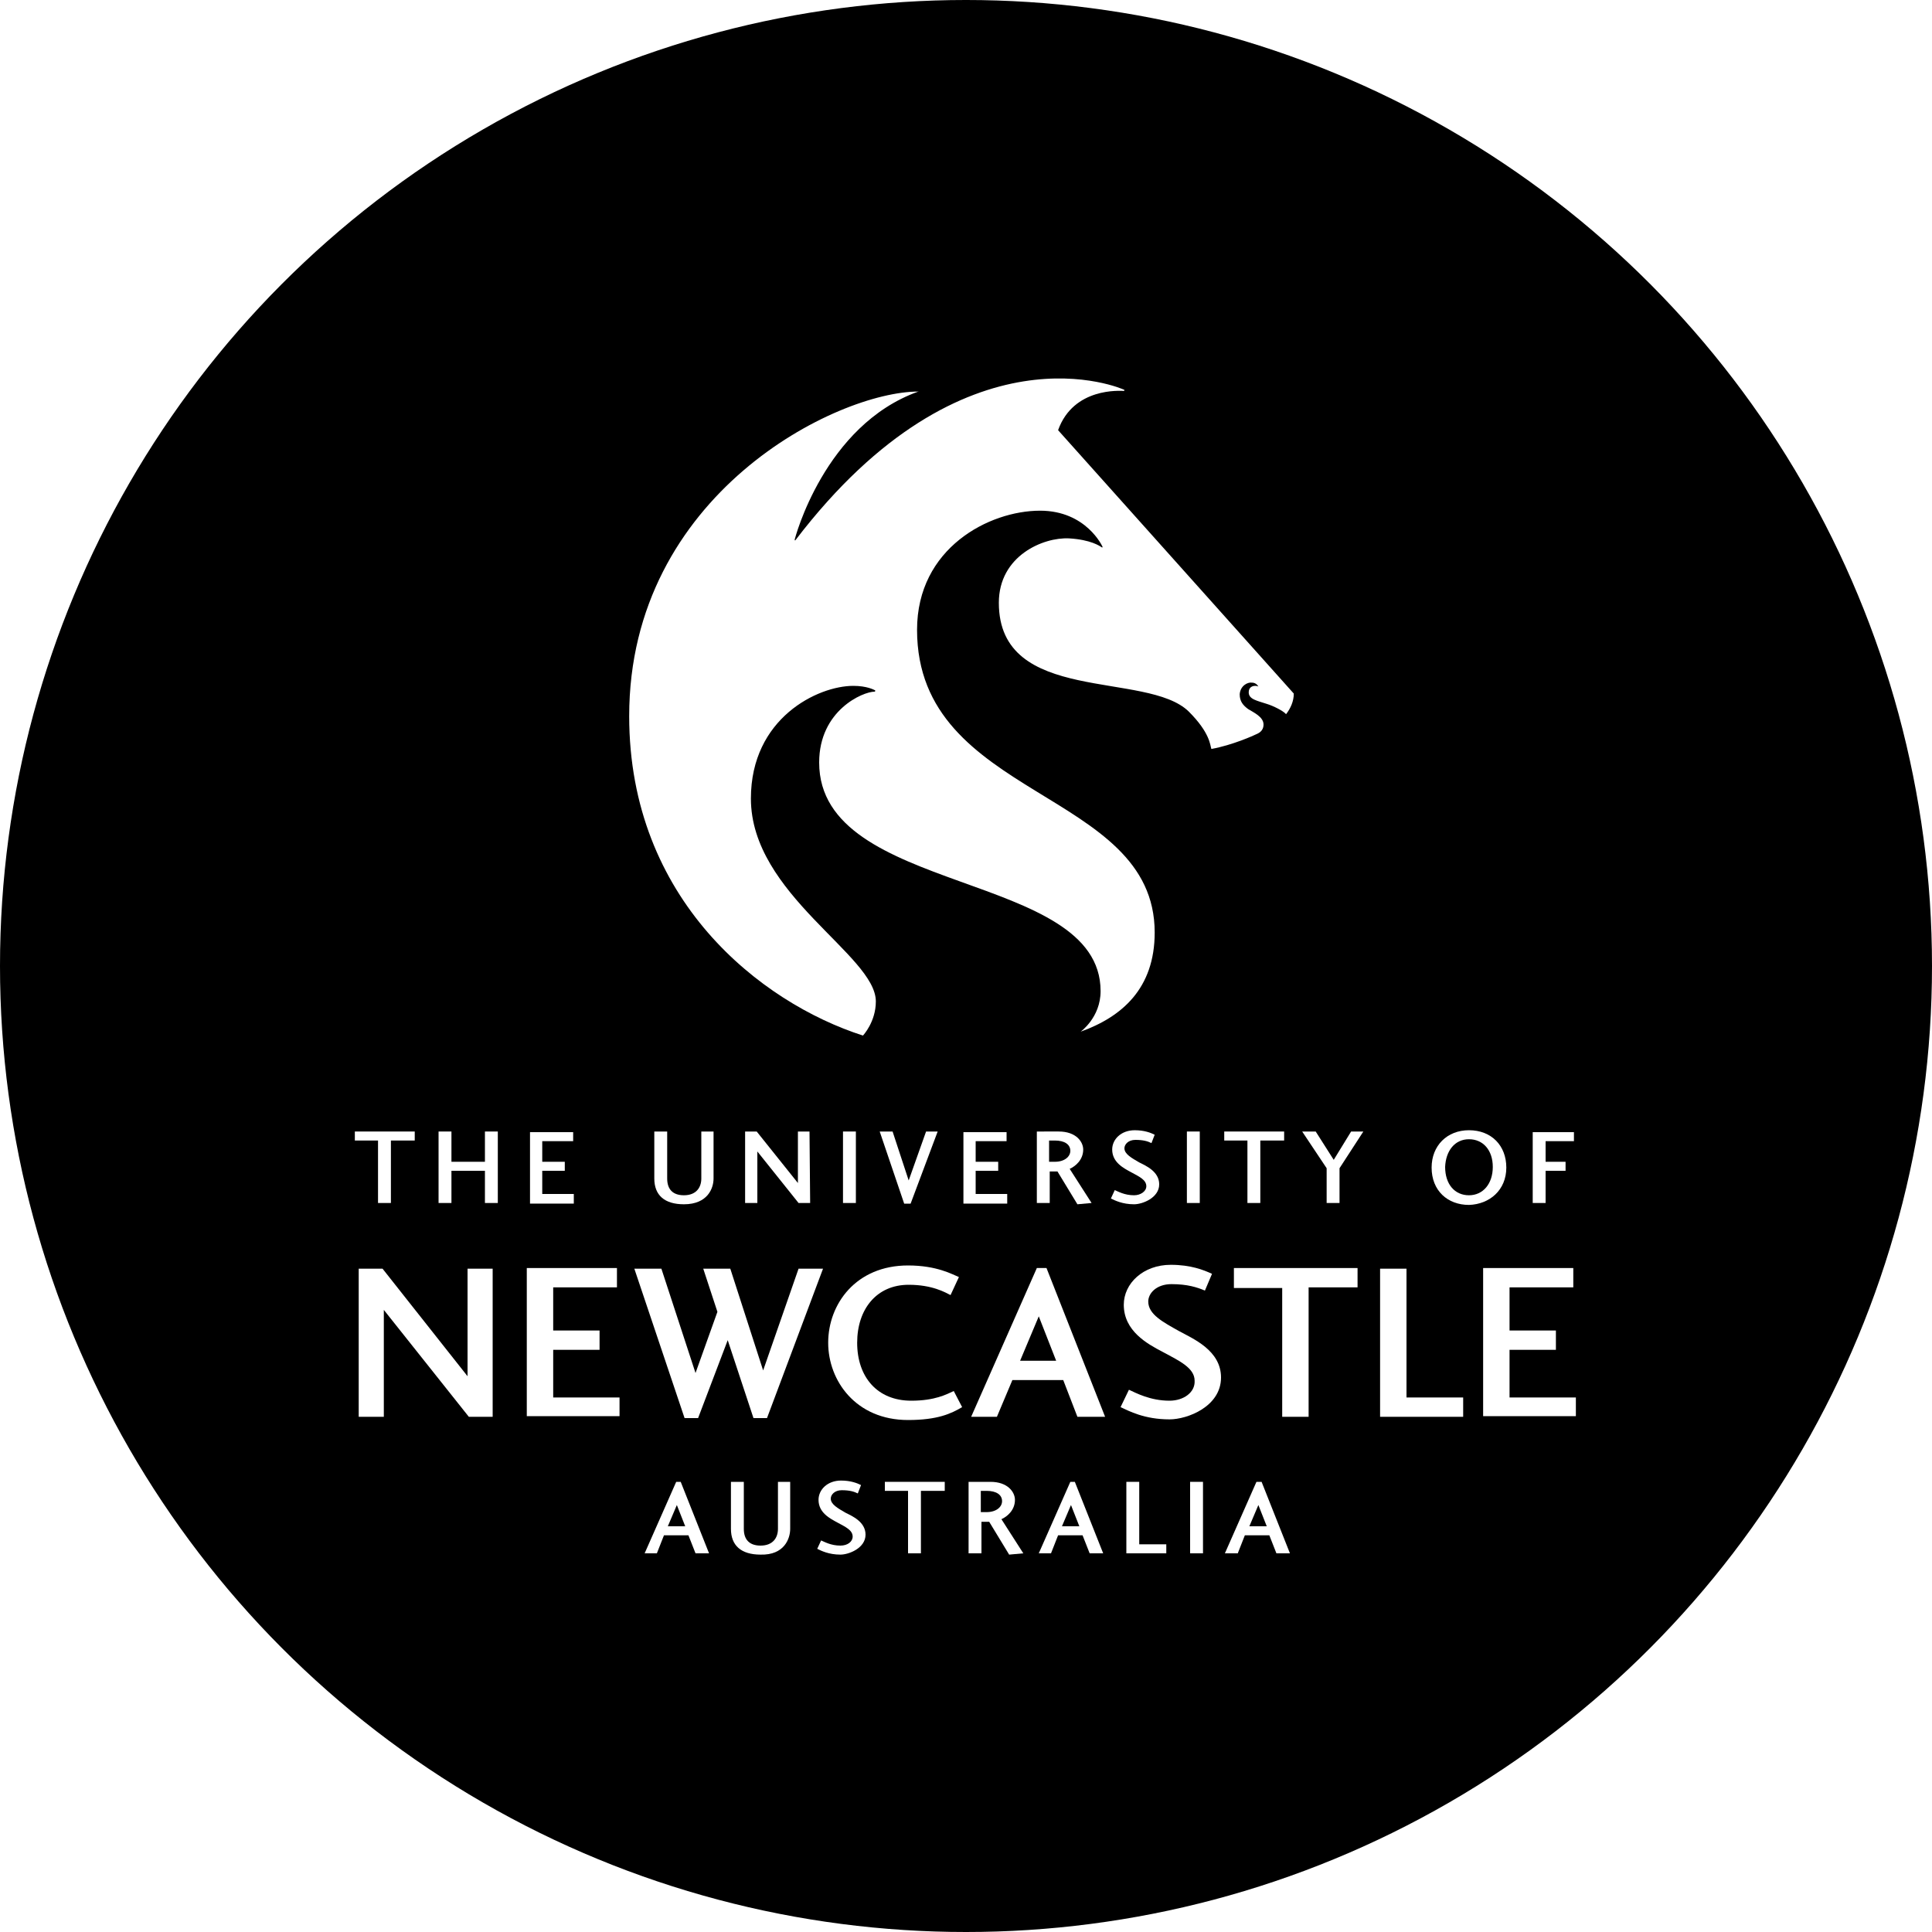 <?xml version="1.0" encoding="utf-8"?>
<svg version="1.1" xmlns:cc="http://creativecommons.org/ns#" xmlns:dc="http://purl.org/dc/elements/1.1/" xmlns:rdf="http://www.w3.org/1999/02/22-rdf-syntax-ns#" xmlns:svg="http://www.w3.org/2000/svg" xmlns="http://www.w3.org/2000/svg" xmlns:xlink="http://www.w3.org/1999/xlink" x="0px" y="0px" viewBox="0 0 300 300" style="enable-background:new 0 0 300 300;" xml:space="preserve">
<defs>
	<filter id="shadow">
		<feDropShadow dx="0" dy="0" stdDeviation="5" flood-color="black" flood-opacity="0.25"/>
	</filter>
	<style type="text/css"><![CDATA[
		path {fill-opacity:1;fill-rule:nonzero;stroke:none;}
		#uon-logo-box {fill:#000;}
		#uon-logo-wordmark path, #uon-logo-seahorse, #uon-logo-seahorse-mobile {fill:#FFF;}
		/* uon-logo-seahorse, #uon-logo-seahorse-mobile {filter:url(#shadow);} */
		#uon-logo-seahorse-mobile {display:none;}
		@media (max-width:100px) {
			#uon-logo-seahorse {display:none;}
			#uon-logo-wordmark {display:none;}
			#uon-logo-seahorse-mobile {display:block;}
		}
	]]></style>
</defs>
<g id="uon-logo">
	<!-- <path id="uon-logo-box" d="M0,0h300v300H0V0z"/> -->
	<circle cx="150" cy="150" r="150" fill="#000" />
	<!--
	<g id="uon-logo-pride">
		<path fill="#E40303" d="M0,0h300v50H0V0z"/>
		<path fill="#FF8C00" d="M0,50h300v50H0V50z"/>
		<path fill="#FFED00" d="M0,100h300v50H0V100z"/>
		<path fill="#008026" d="M0,150h300v50H0V150z"/>
		<path fill="#004DFF" d="M0,200h300v50H0V200z"/>
		<path fill="#750787" d="M0,250h300v50H0V250z"/>
	</g>
	-->
	<g id="uon-logo-wordmark">
		<path d="M55.1,175.7v1.4h3.6v9.7h2v-9.7h3.7v-1.4H55.1"/>
		<path d="M75.3,181.8v5h2v-11.1h-2v4.7h-5.2v-4.7h-2v11.1h2v-5H75.3"/>
		<path d="M89.1,186.8v-1.4h-4.9v-3.6h3.5v-1.4h-3.5v-3.2h4.8v-1.4h-6.7v11.1H89.1"/>
		<path d="M110.8,183v-7.3h-1.9v7.3c0,1.4-0.8,2.6-2.7,2.6c-1.7,0-2.6-0.9-2.6-2.6v-7.3h-2v7.3c0,2.6,1.6,4,4.6,4C109.9,187,110.8,184.5,110.8,183"/>
		<path d="M125.7,175.7h-1.8v8l-6.4-8h-1.8v11.1h1.9v-8l6.4,8h1.8L125.7,175.7"/>
		<path d="M130.9,175.7h2v11.1h-2V175.7z"/>
		<path d="M141.4,186.9l4.2-11.2h-1.8l-2.7,7.6l-2.5-7.6h-2l3.8,11.2H141.4"/>
		<path d="M156.4,186.8v-1.4h-4.9v-3.6h3.5v-1.4h-3.5v-3.2h4.8v-1.4h-6.7v11.1H156.4"/>
		<path d="M162.9,180.5v-3.4h0.9c1.5,0,2.4,0.6,2.4,1.6c0,0.9-0.9,1.7-2.4,1.7H162.9z M167.3,187l2.2-0.2l-3.4-5.3c0.9-0.4,2.1-1.4,2.1-3c0-1.2-1.1-2.8-3.8-2.8H161v11.1h2v-4.9h1.2L167.3,187"/>
		<path d="M176.1,185.6c-1.5,0-2.5-0.6-3-0.8l-0.6,1.3c0.6,0.3,1.8,0.9,3.6,0.9c1.3,0,3.9-1,3.9-3.1c0-2-2.1-2.9-3.1-3.4c-1.2-0.7-2.3-1.3-2.3-2.2c0-0.6,0.6-1.3,1.7-1.3c1.2,0,1.9,0.2,2.5,0.5l0.5-1.3c-0.6-0.3-1.6-0.7-3.1-0.7c-2.1,0-3.5,1.4-3.5,3c0,2,1.8,2.9,2.9,3.5c1.3,0.7,2.4,1.2,2.4,2.2C178,185,177.1,185.6,176.1,185.6"/>
		<path d="M184.3,175.7h2v11.1h-2V175.7z"/>
		<path d="M190.1,175.7v1.4h3.6v9.7h2v-9.7h3.7v-1.4H190.1"/>
		<path d="M211.7,175.7h-1.9l-2.7,4.4l-2.8-4.4h-2.1l3.8,5.7v5.4h2v-5.4L211.7,175.7"/>
		<path d="M228.1,176.9c2.2,0,3.7,1.7,3.7,4.3c0,2.6-1.5,4.4-3.7,4.4c-2.2,0-3.7-1.7-3.7-4.4C224.5,178.7,225.9,176.9,228.1,176.9zM233.9,181.3c0-3.4-2.3-5.8-5.8-5.8c-3.4,0-5.8,2.4-5.8,5.8c0,3.6,2.5,5.8,5.8,5.8C231.3,187,233.9,184.8,233.9,181.3"/>
		<path d="M238,186.8h2v-5h3.1v-1.4H240v-3.2h4.4v-1.4H238V186.8"/>
		<path d="M76.4,197h-3.8v16.7L59.4,197h-3.7v23h3.9v-16.6L72.8,220h3.7V197"/>
		<path d="M96.2,220v-3H85.9v-7.4h7.2v-3h-7.2v-6.7h9.9v-3h-14v23H96.2"/>
		<path d="M108.4,220.2l4.6-12.1l4,12.1h2.1l8.7-23.2H124l-5.5,15.8l-5.1-15.8h-4.2l2.2,6.7l-3.4,9.5l-5.3-16.2h-4.2l7.8,23.2H108.4"/>
		<path d="M149.4,218.5l-1.3-2.5c-1.1,0.5-2.9,1.5-6.6,1.5c-5.3,0-8.4-3.7-8.4-9c0-5.2,3-9,8-9c3.7,0,5.7,1.2,6.5,1.6l1.3-2.8c-1-0.4-3.4-1.8-7.9-1.8c-8.1,0-12.4,6-12.4,12c0,5.9,4.3,12,12.4,12C145.6,220.5,147.7,219.5,149.4,218.5"/>
		<path d="M164,211.3h-5.6l2.9-6.9L164,211.3z M154.8,220l2.4-5.7h7.9l2.2,5.7h4.3l-9.1-23.1H161L150.8,220H154.8"/>
		<path d="M181.6,217.5c-3,0-5.2-1.2-6.3-1.7l-1.3,2.7c1.3,0.6,3.7,1.9,7.6,1.9c2.8,0,8-2,8-6.5c0-4.2-4.3-6-6.5-7.2c-2.5-1.4-4.8-2.6-4.8-4.6c0-1.3,1.3-2.7,3.6-2.7c2.5,0,4,0.5,5.2,1l1.1-2.6c-1.3-0.6-3.3-1.4-6.4-1.4c-4.3,0-7.3,2.9-7.3,6.2c0,4.1,3.7,6.1,6,7.3c2.6,1.4,5,2.5,5,4.5C185.6,216.2,183.8,217.5,181.6,217.5"/>
		<path d="M191.6,197v3h7.5V220h4.1v-20.1h7.6v-3H191.6"/>
		<path d="M218.4,217V197h-4.1v23h12.9v-3H218.4"/>
		<path d="M244.7,220v-3h-10.3v-7.4h7.2v-3h-7.2v-6.7h9.9v-3h-14v23H244.7"/>
		<path d="M106.4,237h-2.7l1.4-3.3L106.4,237z M102,241.2l1.1-2.8h3.8l1.1,2.8h2.1l-4.4-11.1H105l-4.9,11.1H102"/>
		<path d="M122.7,237.4v-7.3h-1.9v7.3c0,1.4-0.8,2.6-2.7,2.6c-1.7,0-2.6-0.9-2.6-2.6v-7.3h-2v7.3c0,2.6,1.6,4,4.6,4C121.8,241.5,122.7,238.9,122.7,237.4"/>
		<path d="M130.5,240c-1.5,0-2.5-0.6-3-0.8l-0.6,1.3c0.6,0.3,1.8,0.9,3.6,0.9c1.3,0,3.9-1,3.9-3.1c0-2-2.1-2.9-3.1-3.4c-1.2-0.7-2.3-1.3-2.3-2.2c0-0.6,0.6-1.3,1.7-1.3c1.2,0,1.9,0.2,2.5,0.5l0.5-1.3c-0.6-0.3-1.6-0.7-3.1-0.7c-2.1,0-3.5,1.4-3.5,3c0,2,1.8,2.9,2.9,3.5c1.3,0.7,2.4,1.2,2.4,2.2C132.4,239.4,131.6,240,130.5,240"/>
		<path d="M137.4,230.1v1.4h3.6v9.7h2v-9.7h3.7v-1.4H137.4"/>
		<path d="M152.3,234.9v-3.4h0.9c1.5,0,2.4,0.6,2.4,1.6c0,0.9-0.9,1.7-2.4,1.7H152.3z M156.7,241.4l2.2-0.2l-3.4-5.3c0.9-0.4,2.1-1.4,2.1-3c0-1.2-1.1-2.8-3.8-2.8h-3.4v11.1h2v-4.9h1.2L156.7,241.4"/>
		<path d="M167.6,237h-2.7l1.4-3.3L167.6,237z M163.2,241.2l1.1-2.8h3.8l1.1,2.8h2.1l-4.4-11.1h-0.7l-4.9,11.1H163.2"/>
		<path d="M176.9,239.8v-9.7h-2v11.1h6.2v-1.4H176.9"/>
		<path d="M184.8,230.1h2v11.1h-2V230.1z"/>
		<path d="M196.7,237H194l1.4-3.3L196.7,237z M192.2,241.2l1.1-2.8h3.8l1.1,2.8h2.1l-4.4-11.1h-0.8l-4.9,11.1H192.2"/>
	</g>
	<path id="uon-logo-seahorse" d="M142.6,60.8c-12.6,0-44.9,15.9-44.9,50.4c0,28.5,20.4,44.5,36.3,49.6c0,0,2-2.1,2-5.3c0-7.2-19.4-16.6-19.4-31.5c0-12.5,10.4-17.5,15.9-17.5c2.1,0,3.2,0.6,3.4,0.7c0,0,0,0,0,0.1c0,0,0,0.1-0.1,0.1c-1.8,0-8.6,2.9-8.6,11c0,20.7,43.7,16.7,43.7,35.5c0,4.1-3.1,6.3-3.1,6.3c6.4-2.3,11.5-6.7,11.5-15.4c0-22.3-36.9-20.6-36.9-47c0-12.7,11.2-18.5,19.1-18.5c7.2,0,9.7,5.6,9.7,5.6c0,0,0,0.1,0,0.1c0,0,0,0-0.1,0c-0.3-0.2-1.7-1.2-5.1-1.4c-4-0.2-10.9,2.7-10.9,10c0,15.9,23,10.5,29.5,16.9c3.3,3.3,3.3,5.2,3.5,5.8c3.3-0.6,6.6-2.1,7-2.3c0.2-0.1,1.1-0.4,1.1-1.5c0-1.2-1.6-1.9-2.4-2.4c-0.8-0.6-1.3-1.2-1.3-2.3c0.1-1.3,1.2-1.9,1.9-1.8c0.7,0,1,0.6,1,0.6c0,0,0,0,0,0c0,0,0,0,0,0c0,0-0.2-0.1-0.5-0.1c-0.4,0-1,0.2-1,1c0,1.1,1.3,1.3,2.8,1.8c1,0.3,2.6,1.1,3,1.6c0.7-0.9,1.2-2,1.2-3.2l-36.6-40.9c2.4-6.7,9.7-6.1,10.2-6.1c0,0,0.1,0,0.1-0.1c0,0,0-0.1-0.1-0.1c0,0-24.6-11.2-51,23.4c0,0-0.1,0-0.1,0c0,0,0,0,0-0.1C123.4,83.7,128,66,142.6,60.8C142.6,60.9,142.7,60.8,142.6,60.8C142.7,60.8,142.6,60.8,142.6,60.8"/>
	<path id="uon-logo-seahorse-mobile" d="M140.2,78.9c-18.4,0-65.2,23.1-65.2,73.2c0,41.5,29.6,64.7,52.8,72.1c0,0,2.9-3.1,2.9-7.7c0-10.5-28.2-24.1-28.2-45.8c0-18.2,15.2-25.4,23.1-25.4c3,0,4.7,0.9,5,1c0,0,0.1,0.1,0.1,0.1c0,0.1,0,0.1-0.1,0.1c-2.6,0-12.6,4.2-12.6,16c0,30.1,63.5,24.2,63.5,51.6c0,6-4.5,9.2-4.5,9.2c9.3-3.3,16.8-9.8,16.8-22.4c0-32.4-53.7-30-53.7-68.3c0-18.5,16.2-26.9,27.8-26.9c10.4,0,14.1,8.1,14.1,8.1c0,0,0,0.1,0,0.1c0,0-0.1,0-0.1,0c-0.4-0.2-2.4-1.7-7.3-2c-5.8-0.3-15.9,3.9-15.9,14.6c0,23.1,33.5,15.2,42.9,24.6c4.9,4.9,4.9,7.6,5.1,8.4c4.7-0.9,9.5-3.1,10.1-3.3c0.3-0.1,1.6-0.5,1.6-2.2c0-1.7-2.3-2.7-3.4-3.5c-1.2-0.8-1.9-1.7-1.9-3.3c0.1-2,1.7-2.7,2.8-2.7c1.1,0,1.4,0.8,1.4,0.8c0,0,0,0,0,0c0,0,0,0,0,0c0,0-0.3-0.2-0.7-0.2c-0.5,0-1.5,0.3-1.5,1.4c0,1.6,1.9,1.9,4,2.6c1.5,0.5,3.8,1.6,4.4,2.4c1.1-1.3,1.7-2.9,1.7-4.6l-53.3-59.5c3.5-9.8,14.1-8.9,14.8-8.8c0.1,0,0.1,0,0.1-0.1c0-0.1,0-0.1-0.1-0.1c0,0-35.7-16.3-74.1,34c0,0-0.1,0.1-0.1,0c0,0,0-0.1,0-0.1c0,0,6.7-25.8,27.9-33.2C140.2,79,140.3,79,140.2,78.9C140.3,78.9,140.2,78.9,140.2,78.9"/>
</g>
</svg>